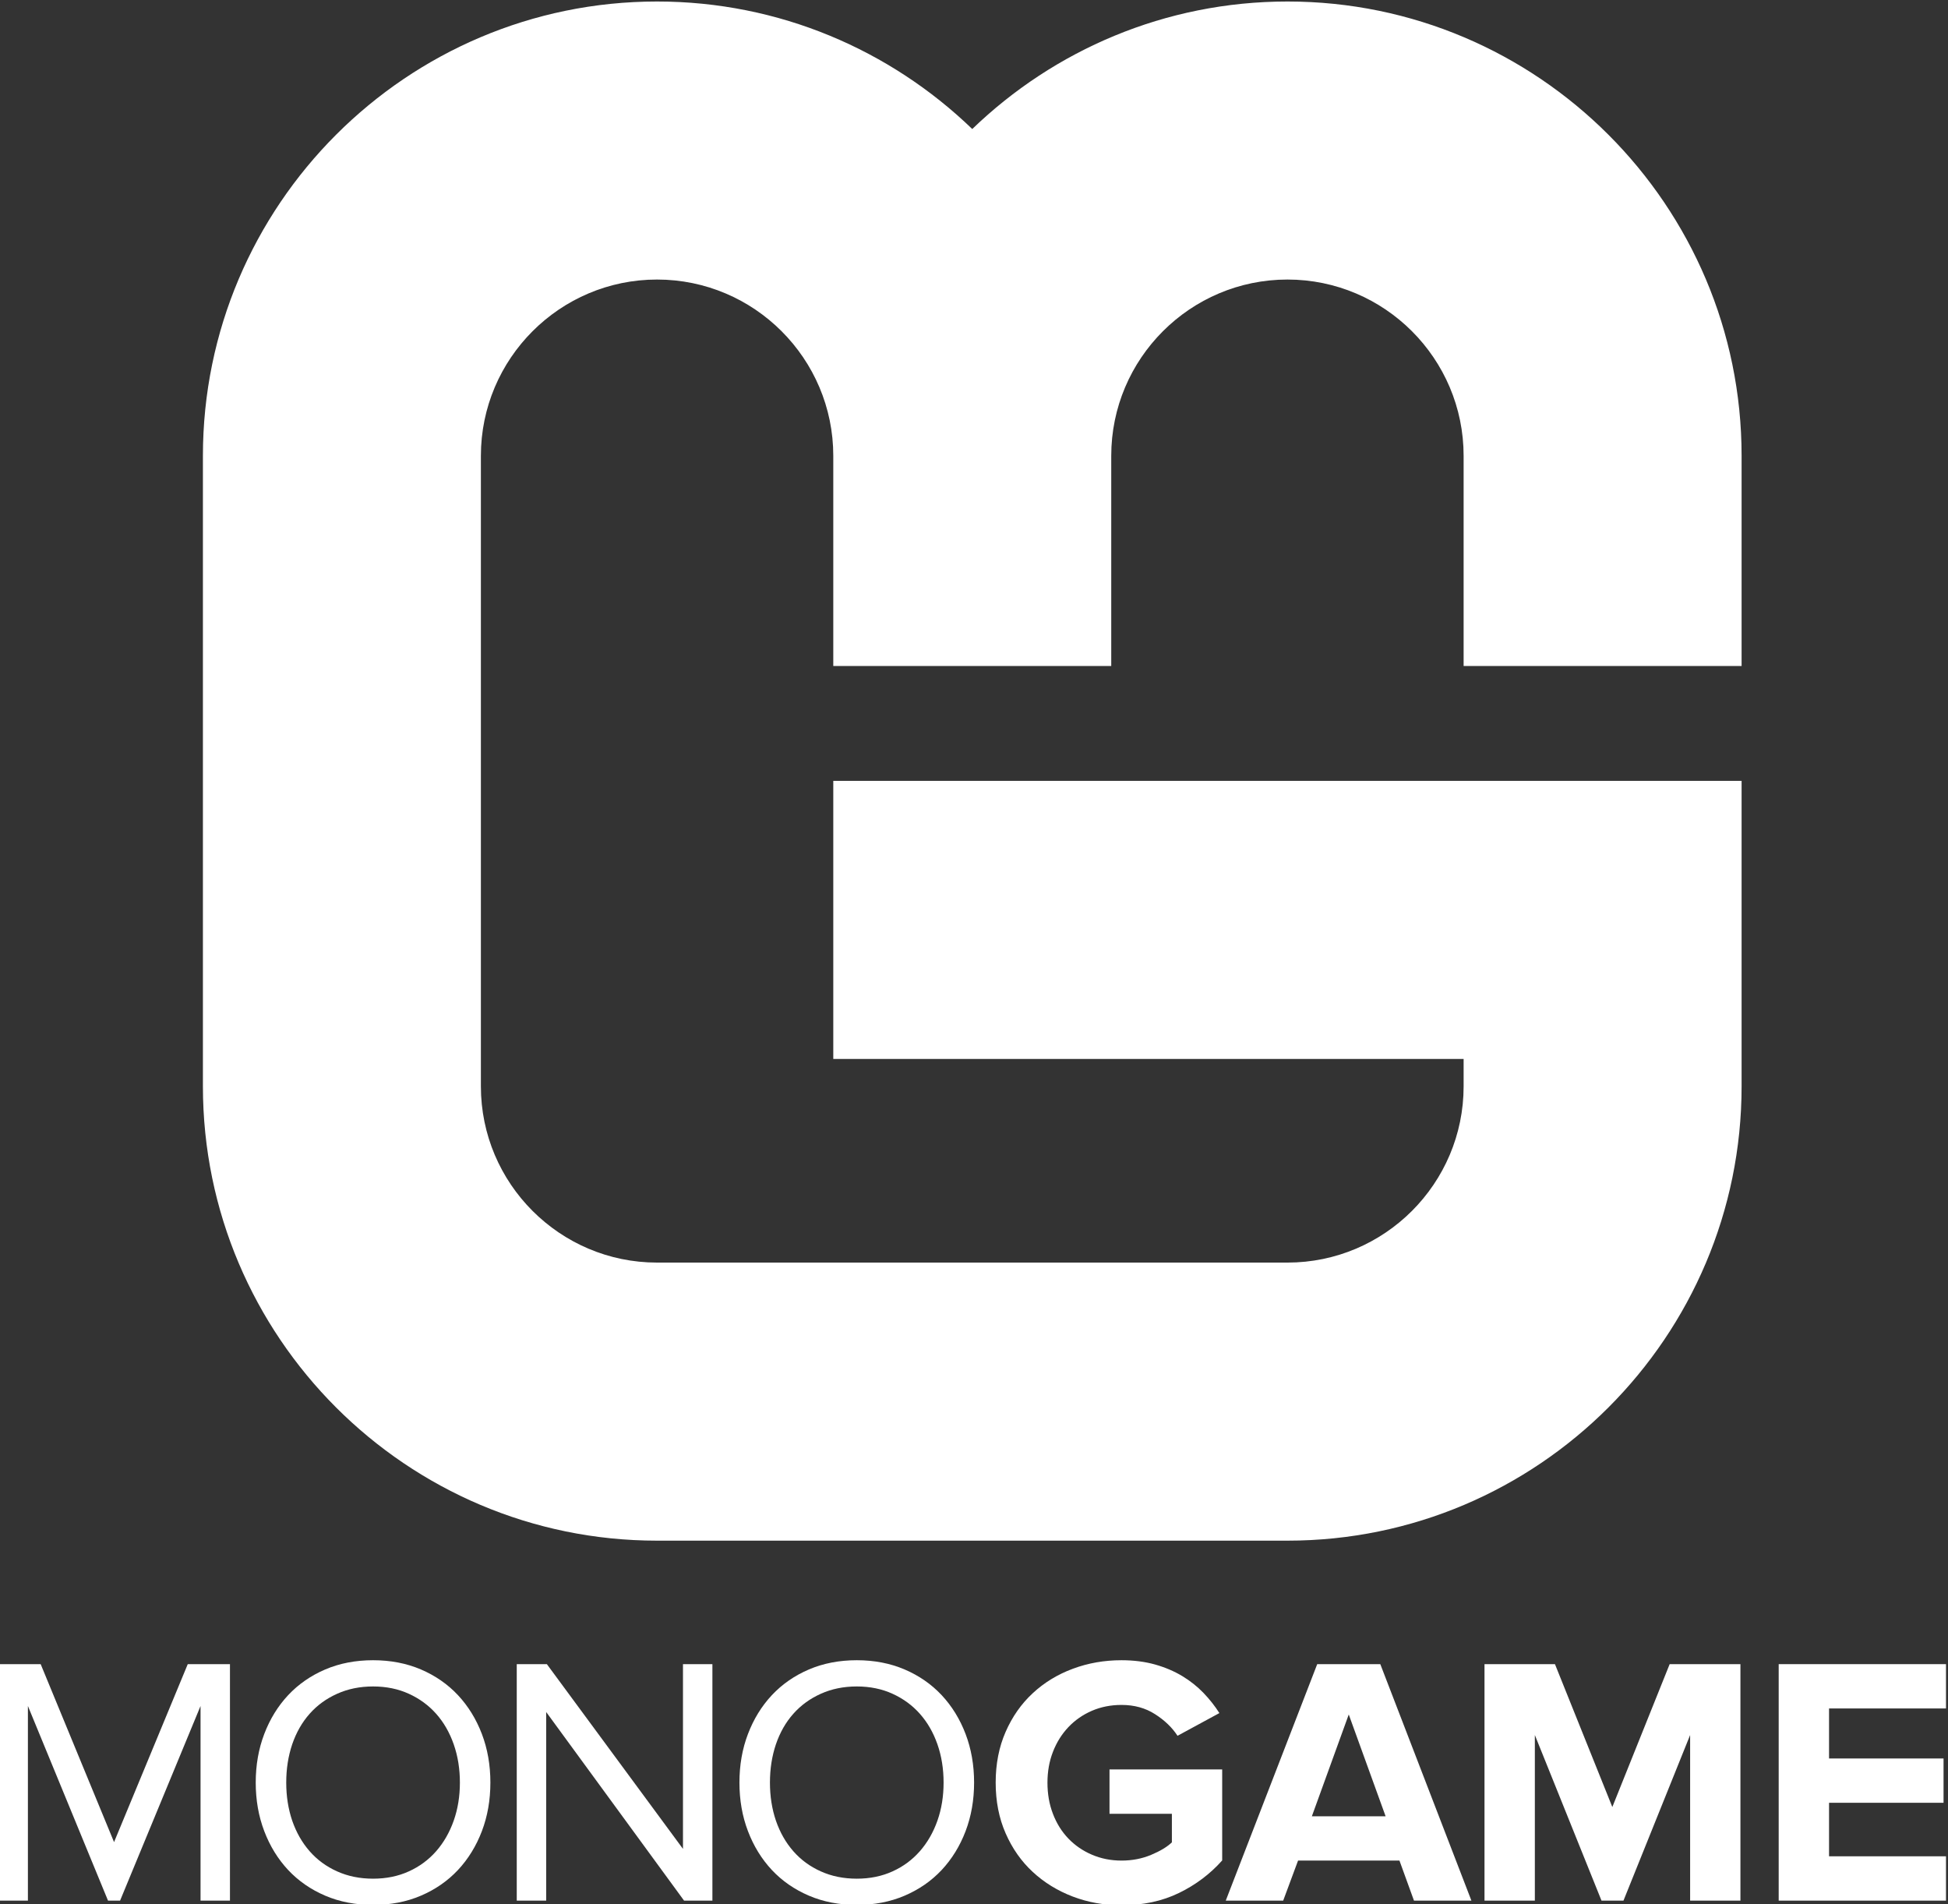 <?xml version="1.0" encoding="UTF-8" standalone="no"?>
<!-- Created with Inkscape (http://www.inkscape.org/) -->

<svg
   version="1.1"
   id="svg2"
   width="150.993"
   height="147.568"
   viewBox="0 0 150.993 147.568"
   sodipodi:docname="SquareLogo.svg"
   inkscape:version="1.3 (0e150ed6c4, 2023-07-21)"
   xmlns:inkscape="http://www.inkscape.org/namespaces/inkscape"
   xmlns:sodipodi="http://sodipodi.sourceforge.net/DTD/sodipodi-0.dtd"
   xmlns="http://www.w3.org/2000/svg"
   xmlns:svg="http://www.w3.org/2000/svg">
  <rect x="0" y="0" width="150.993" height="147.568" fill="#333333" stroke="none"/>
  <defs
     id="defs6">
    <clipPath
       clipPathUnits="userSpaceOnUse"
       id="clipPath20">
      <path
         d="M 0,583.94 H 810.71 V 0 H 0 Z"
         id="path18" />
    </clipPath>
  </defs>
  <sodipodi:namedview
     id="namedview4"
     pagecolor="#ffffff"
     bordercolor="#000000"
     borderopacity="0.25"
     inkscape:showpageshadow="2"
     inkscape:pageopacity="0.0"
     inkscape:pagecheckerboard="0"
     inkscape:deskcolor="#d1d1d1"
     inkscape:zoom="1.0398293"
     inkscape:cx="75.974009"
     inkscape:cy="73.569768"
     inkscape:window-width="1920"
     inkscape:window-height="1017"
     inkscape:window-x="-8"
     inkscape:window-y="-8"
     inkscape:window-maximized="1"
     inkscape:current-layer="g8" />
  <g
     id="g8"
     inkscape:groupmode="layer"
     inkscape:label="SquareLogo(2)"
     transform="matrix(1.333,0,0,-1.333,-464.977,463.078)">
    <g
       id="g10"
       transform="translate(360.481,236.901)">
      <path
         d="M 0,0 V 11.315 L -4.679,0 H -5.38 l -4.658,11.315 V 0 h -1.711 v 13.748 h 2.453 L -5.029,3.402 -0.743,13.748 H 1.711 V 0 Z"
         style="fill:#ffffff;fill-opacity:1;fill-rule:nonzero;stroke:none"
         id="path12" />
    </g>
    <g
       id="g14">
      <g
         id="g16"
         clip-path="url(#clipPath20)">
        <g
           id="g22"
           transform="translate(370.514,238.177)">
          <path
             d="m 0,0 c 0.769,0 1.462,0.143 2.08,0.425 0.619,0.28 1.147,0.671 1.588,1.172 0.44,0.503 0.78,1.094 1.02,1.774 0.241,0.682 0.36,1.421 0.36,2.217 0,0.796 -0.119,1.538 -0.36,2.227 C 4.448,8.5 4.108,9.09 3.668,9.586 3.227,10.081 2.699,10.467 2.08,10.749 1.462,11.031 0.769,11.175 0,11.175 c -0.772,0 -1.467,-0.144 -2.093,-0.426 C -2.72,10.467 -3.252,10.081 -3.69,9.586 -4.131,9.09 -4.466,8.5 -4.702,7.815 -4.934,7.126 -5.05,6.384 -5.05,5.588 -5.05,4.792 -4.934,4.053 -4.702,3.371 -4.466,2.691 -4.131,2.1 -3.69,1.597 -3.252,1.096 -2.72,0.705 -2.093,0.425 -1.467,0.143 -0.772,0 0,0 m 0,-1.525 c -1.018,0 -1.946,0.178 -2.785,0.537 -0.836,0.358 -1.554,0.854 -2.154,1.493 -0.597,0.64 -1.06,1.392 -1.39,2.26 -0.329,0.863 -0.495,1.805 -0.495,2.823 0,1.015 0.166,1.959 0.495,2.822 0.33,0.868 0.793,1.619 1.39,2.259 0.6,0.639 1.318,1.136 2.154,1.494 C -1.946,12.521 -1.018,12.7 0,12.7 1.015,12.7 1.944,12.521 2.782,12.163 3.619,11.805 4.337,11.308 4.936,10.669 5.533,10.029 5.996,9.278 6.327,8.41 6.656,7.547 6.821,6.603 6.821,5.588 6.821,4.57 6.656,3.628 6.327,2.765 5.996,1.897 5.533,1.145 4.936,0.505 4.337,-0.134 3.619,-0.63 2.782,-0.988 1.944,-1.347 1.015,-1.525 0,-1.525"
             style="fill:#ffffff;fill-opacity:1;fill-rule:nonzero;stroke:none"
             id="path24" />
        </g>
        <g
           id="g26"
           transform="translate(388.597,236.901)">
          <path
             d="M 0,0 -8.018,10.966 V 0 h -1.711 v 13.748 h 1.751 l 7.915,-10.74 v 10.74 H 1.648 V 0 Z"
             style="fill:#ffffff;fill-opacity:1;fill-rule:nonzero;stroke:none"
             id="path28" />
        </g>
        <g
           id="g30"
           transform="translate(398.641,238.177)">
          <path
             d="M 0,0 C 0.769,0 1.462,0.143 2.08,0.425 2.699,0.705 3.227,1.096 3.667,1.597 4.108,2.1 4.448,2.691 4.688,3.371 4.929,4.053 5.047,4.792 5.047,5.588 5.047,6.384 4.929,7.126 4.688,7.815 4.448,8.5 4.108,9.09 3.667,9.586 3.227,10.081 2.699,10.467 2.08,10.749 1.462,11.031 0.769,11.175 0,11.175 c -0.772,0 -1.467,-0.144 -2.093,-0.426 C -2.72,10.467 -3.252,10.081 -3.691,9.586 -4.132,9.09 -4.467,8.5 -4.702,7.815 -4.934,7.126 -5.05,6.384 -5.05,5.588 -5.05,4.792 -4.934,4.053 -4.702,3.371 -4.467,2.691 -4.132,2.1 -3.691,1.597 -3.252,1.096 -2.72,0.705 -2.093,0.425 -1.467,0.143 -0.772,0 0,0 m 0,-1.525 c -1.018,0 -1.946,0.178 -2.785,0.537 -0.836,0.358 -1.554,0.854 -2.154,1.493 -0.597,0.64 -1.06,1.392 -1.39,2.26 -0.33,0.863 -0.495,1.805 -0.495,2.823 0,1.015 0.165,1.959 0.495,2.822 0.33,0.868 0.793,1.619 1.39,2.259 0.6,0.639 1.318,1.136 2.154,1.494 C -1.946,12.521 -1.018,12.7 0,12.7 1.015,12.7 1.943,12.521 2.782,12.163 3.618,11.805 4.336,11.308 4.936,10.669 5.533,10.029 5.996,9.278 6.327,8.41 6.655,7.547 6.821,6.603 6.821,5.588 6.821,4.57 6.655,3.628 6.327,2.765 5.996,1.897 5.533,1.145 4.936,0.505 4.336,-0.134 3.618,-0.63 2.782,-0.988 1.943,-1.347 1.015,-1.525 0,-1.525"
             style="fill:#ffffff;fill-opacity:1;fill-rule:nonzero;stroke:none"
             id="path32" />
        </g>
        <g
           id="g34"
           transform="translate(414.035,236.632)">
          <path
             d="m 0,0 c -1.004,0 -1.948,0.167 -2.834,0.505 -0.885,0.338 -1.663,0.815 -2.33,1.434 -0.667,0.617 -1.192,1.367 -1.576,2.245 -0.386,0.879 -0.578,1.862 -0.578,2.949 0,1.084 0.192,2.066 0.578,2.947 0.384,0.879 0.909,1.629 1.576,2.246 0.667,0.619 1.445,1.094 2.33,1.422 0.886,0.331 1.83,0.497 2.834,0.497 0.714,0 1.364,-0.085 1.948,-0.248 0.584,-0.166 1.11,-0.389 1.577,-0.669 C 3.992,13.046 4.403,12.72 4.762,12.348 5.12,11.977 5.429,11.583 5.69,11.172 L 3.256,9.852 C 2.942,10.335 2.505,10.754 1.948,11.109 1.391,11.467 0.743,11.646 0,11.646 c -0.617,0 -1.192,-0.112 -1.722,-0.34 C -2.25,11.078 -2.706,10.76 -3.091,10.355 -3.475,9.949 -3.775,9.47 -3.988,8.92 -4.203,8.367 -4.307,7.77 -4.307,7.124 c 0,-0.649 0.104,-1.253 0.319,-1.81 0.213,-0.557 0.513,-1.036 0.897,-1.436 0.385,-0.4 0.841,-0.714 1.369,-0.939 C -1.192,2.711 -0.617,2.597 0,2.597 0.619,2.597 1.193,2.708 1.723,2.93 2.25,3.151 2.652,3.393 2.928,3.657 V 5.318 H -0.699 V 7.895 H 5.853 V 2.605 C 5.153,1.818 4.315,1.188 3.339,0.713 2.364,0.239 1.25,0 0,0"
             style="fill:#ffffff;fill-opacity:1;fill-rule:nonzero;stroke:none"
             id="path36" />
        </g>
        <g
           id="g38"
           transform="translate(427.248,247.723)">
          <path
             d="m 0,0 -2.145,-5.918 h 4.288 z m 3.793,-10.823 -0.845,2.329 h -5.896 l -0.865,-2.329 h -3.34 l 5.319,13.749 h 3.668 l 5.298,-13.749 z"
             style="fill:#ffffff;fill-opacity:1;fill-rule:nonzero;stroke:none"
             id="path40" />
        </g>
        <g
           id="g42"
           transform="translate(447.098,236.901)">
          <path
             d="M 0,0 V 9.627 L -3.876,0 H -5.153 L -9.029,9.627 V 0 h -2.928 v 13.748 h 4.097 l 3.336,-8.306 3.334,8.306 H 2.925 V 0 Z"
             style="fill:#ffffff;fill-opacity:1;fill-rule:nonzero;stroke:none"
             id="path44" />
        </g>
        <g
           id="g46"
           transform="translate(452.248,236.901)">
          <path
             d="M 0,0 V 13.748 H 9.729 V 11.172 H 2.928 V 8.264 H 9.586 V 5.688 H 2.928 V 2.577 H 9.729 V 0 Z"
             style="fill:#ffffff;fill-opacity:1;fill-rule:nonzero;stroke:none"
             id="path48" />
        </g>
        <g
           id="g50"
           transform="translate(450.091,308.678)">
          <path
             d="m 0,0 v 12.218 c 0,14.56 -11.846,26.412 -26.406,26.412 -7.11,0 -13.575,-2.829 -18.33,-7.413 -4.754,4.584 -11.22,7.413 -18.329,7.413 -14.561,0 -26.407,-11.852 -26.407,-26.412 v -36.655 c 0,-14.567 11.846,-26.413 26.407,-26.413 h 36.659 C -11.846,-50.85 0,-39.004 0,-24.437 v 17.756 h -52.817 v -16.166 h 36.653 v -1.59 c 0,-5.652 -4.597,-10.247 -10.242,-10.247 h -36.659 c -5.646,0 -10.243,4.595 -10.243,10.247 v 36.655 c 0,5.651 4.597,10.248 10.243,10.248 5.651,0 10.248,-4.597 10.248,-10.248 V 0 h 16.163 v 12.218 c 0,5.651 4.597,10.248 10.248,10.248 5.645,0 10.242,-4.597 10.242,-10.248 V 0 Z"
             style="fill:#ffffff;fill-opacity:1;fill-rule:nonzero;stroke:none"
             id="path52" />
        </g>
      </g>
    </g>
  </g>
</svg>
